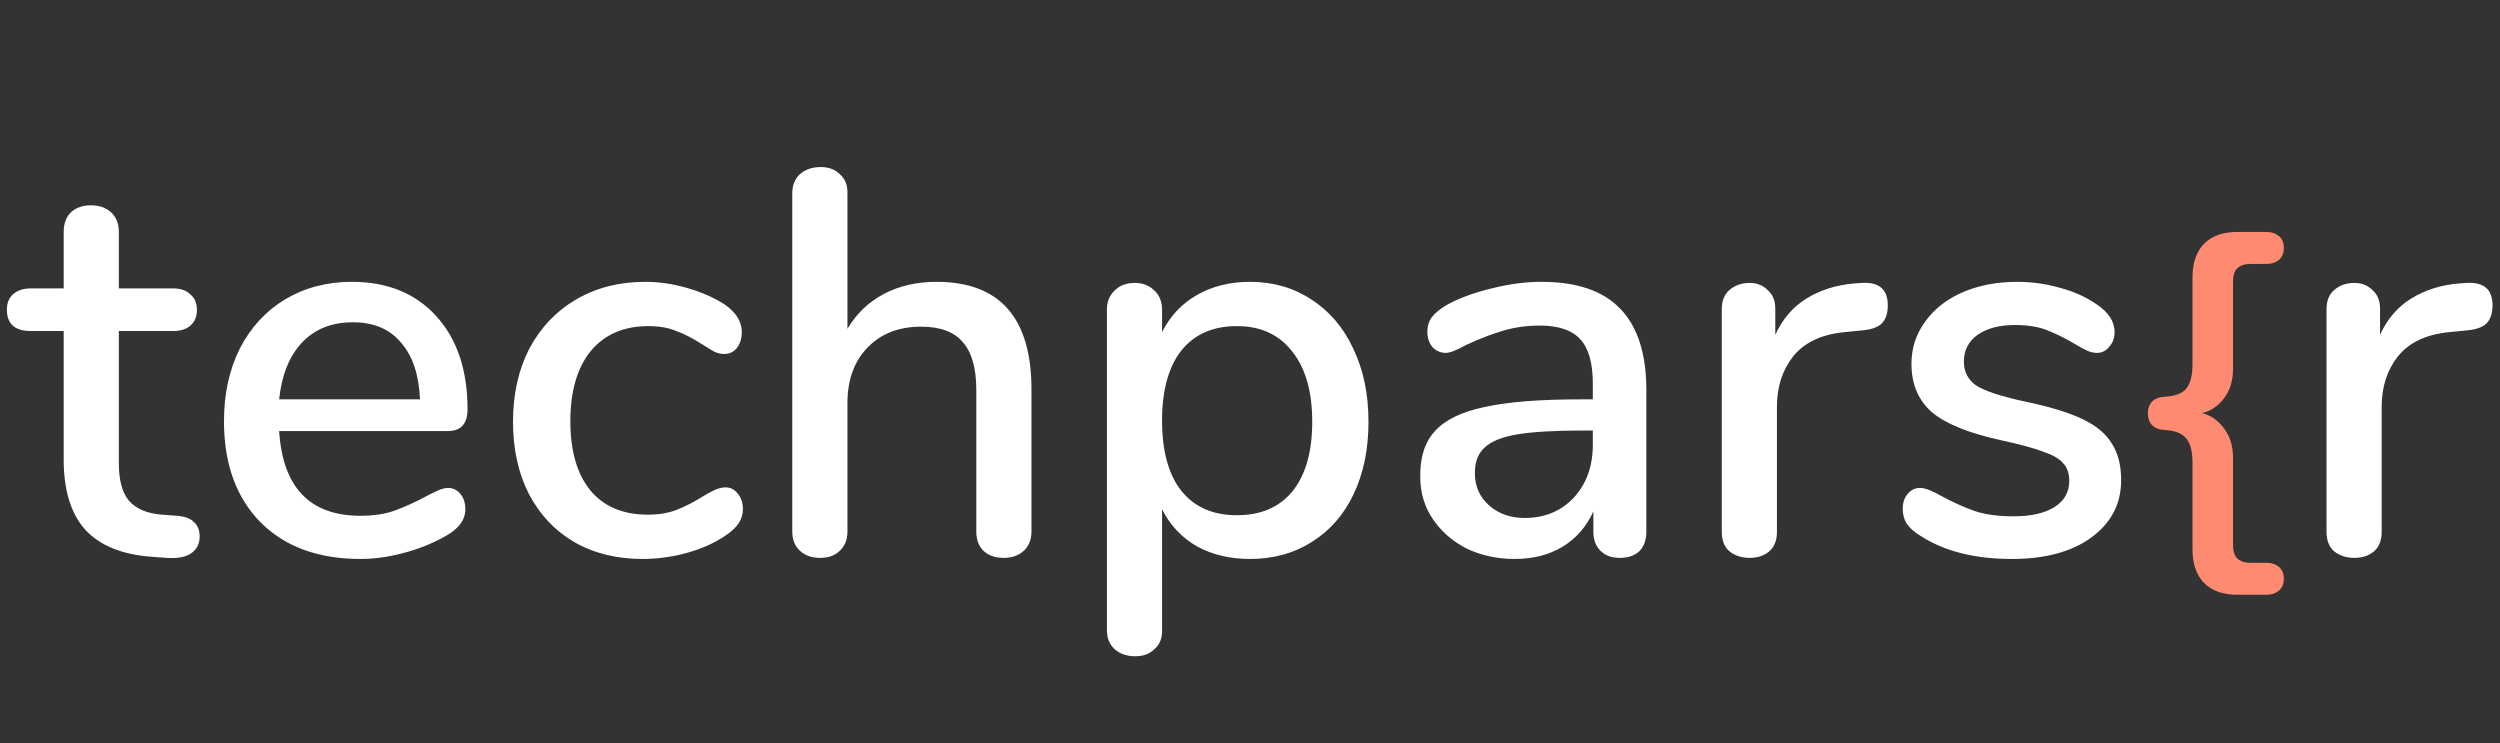 <svg width="932" height="277" viewBox="0 0 932 277" fill="none" xmlns="http://www.w3.org/2000/svg">
<rect x="0" y="0" width="932" height="277" fill="#333333" stroke="none"/>
<path d="M66.086 192.283C69.072 192.554 71.175 193.369 72.397 194.728C73.754 195.951 74.433 197.717 74.433 200.026C74.433 202.743 73.347 204.849 71.175 206.343C69.14 207.701 66.086 208.245 62.015 207.973L56.518 207.565C45.525 206.75 37.314 203.422 31.885 197.581C26.456 191.604 23.742 182.841 23.742 171.294V123.408H11.527C5.556 123.408 2.57 120.759 2.57 115.461C2.57 113.016 3.317 111.114 4.809 109.756C6.438 108.262 8.677 107.514 11.527 107.514H23.742V86.526C23.742 83.402 24.624 80.956 26.389 79.19C28.289 77.424 30.799 76.541 33.921 76.541C37.042 76.541 39.553 77.424 41.453 79.19C43.353 80.956 44.303 83.402 44.303 86.526V107.514H64.457C67.308 107.514 69.479 108.262 70.972 109.756C72.601 111.114 73.415 113.016 73.415 115.461C73.415 118.043 72.601 120.012 70.972 121.371C69.479 122.729 67.308 123.408 64.457 123.408H44.303V172.721C44.303 179.105 45.593 183.792 48.171 186.781C50.886 189.77 54.957 191.468 60.386 191.875L66.086 192.283ZM166.966 181.89C168.866 181.89 170.427 182.638 171.649 184.132C172.87 185.626 173.481 187.528 173.481 189.837C173.481 193.777 171.038 197.105 166.152 199.822C161.402 202.539 156.177 204.645 150.477 206.139C144.912 207.633 139.551 208.381 134.394 208.381C118.651 208.381 106.233 203.83 97.139 194.728C88.046 185.49 83.5 172.925 83.5 157.03C83.5 146.842 85.468 137.808 89.404 129.929C93.475 122.05 99.108 115.937 106.3 111.59C113.629 107.243 121.908 105.069 131.137 105.069C144.437 105.069 154.955 109.348 162.691 117.907C170.427 126.465 174.295 138.012 174.295 152.547C174.295 157.981 171.852 160.698 166.966 160.698H104.061C105.418 181.754 115.529 192.283 134.394 192.283C139.416 192.283 143.759 191.604 147.423 190.245C151.087 188.886 154.955 187.121 159.027 184.947C159.434 184.675 160.52 184.132 162.284 183.317C164.184 182.366 165.745 181.89 166.966 181.89ZM131.544 120.148C123.672 120.148 117.361 122.661 112.611 127.688C107.861 132.714 105.011 139.778 104.061 148.88H156.584C156.177 139.642 153.802 132.578 149.459 127.688C145.251 122.661 139.28 120.148 131.544 120.148ZM239.5 208.381C229.864 208.381 221.382 206.275 214.053 202.064C206.86 197.852 201.228 191.875 197.156 184.132C193.22 176.389 191.252 167.423 191.252 157.234C191.252 146.91 193.288 137.808 197.36 129.929C201.567 122.05 207.403 115.937 214.867 111.59C222.332 107.243 230.882 105.069 240.518 105.069C245.675 105.069 250.833 105.816 255.99 107.311C261.283 108.805 265.965 110.842 270.037 113.424C274.38 116.412 276.551 119.876 276.551 123.816C276.551 126.125 275.94 128.095 274.719 129.725C273.497 131.219 271.937 131.967 270.037 131.967C268.815 131.967 267.594 131.695 266.372 131.152C265.151 130.473 263.59 129.521 261.69 128.299C258.297 126.125 255.108 124.495 252.122 123.408C249.272 122.186 245.811 121.574 241.739 121.574C232.511 121.574 225.318 124.699 220.16 130.948C215.139 137.197 212.628 145.891 212.628 157.03C212.628 168.17 215.139 176.796 220.16 182.909C225.182 188.886 232.307 191.875 241.536 191.875C245.607 191.875 249.204 191.264 252.326 190.041C255.447 188.819 258.636 187.188 261.894 185.151C263.386 184.2 264.88 183.385 266.372 182.705C267.865 182.026 269.222 181.687 270.444 181.687C272.344 181.687 273.905 182.502 275.126 184.132C276.348 185.626 276.958 187.528 276.958 189.837C276.958 191.739 276.415 193.505 275.33 195.135C274.38 196.63 272.683 198.192 270.24 199.822C266.169 202.539 261.419 204.645 255.99 206.139C250.561 207.633 245.064 208.381 239.5 208.381ZM349.106 105.069C372.72 105.069 384.528 118.45 384.528 145.212V198.192C384.528 201.181 383.577 203.558 381.678 205.324C379.779 207.09 377.266 207.973 374.146 207.973C371.025 207.973 368.512 207.09 366.613 205.324C364.848 203.558 363.967 201.181 363.967 198.192V145.416C363.967 137.265 362.271 131.288 358.877 127.484C355.62 123.68 350.464 121.778 343.405 121.778C335.126 121.778 328.478 124.359 323.455 129.521C318.432 134.684 315.923 141.612 315.923 150.306V198.192C315.923 201.181 314.972 203.558 313.072 205.324C311.308 207.09 308.865 207.973 305.744 207.973C302.622 207.973 300.111 207.09 298.211 205.324C296.311 203.558 295.361 201.181 295.361 198.192V72.058C295.361 69.07 296.311 66.692 298.211 64.926C300.247 63.16 302.826 62.277 305.947 62.277C308.933 62.277 311.308 63.16 313.072 64.926C314.972 66.556 315.923 68.798 315.923 71.651V122.593C319.317 116.888 323.862 112.541 329.562 109.552C335.262 106.563 341.777 105.069 349.106 105.069ZM465.994 105.069C474.544 105.069 482.143 107.243 488.794 111.59C495.579 115.937 500.805 122.05 504.47 129.929C508.271 137.808 510.17 146.91 510.17 157.234C510.17 167.423 508.338 176.389 504.673 184.132C501.009 191.875 495.783 197.852 488.998 202.064C482.347 206.275 474.681 208.381 465.994 208.381C458.528 208.381 451.947 206.818 446.247 203.694C440.547 200.433 436.205 195.815 433.218 189.837V235.278C433.218 238.131 432.267 240.372 430.368 242.003C428.602 243.769 426.229 244.652 423.243 244.652C420.122 244.652 417.542 243.769 415.507 242.003C413.608 240.236 412.657 237.859 412.657 234.871V115.461C412.657 112.473 413.608 110.095 415.507 108.329C417.406 106.428 419.919 105.477 423.039 105.477C426.026 105.477 428.469 106.428 430.368 108.329C432.267 110.095 433.218 112.473 433.218 115.461V123.816C436.205 117.839 440.547 113.22 446.247 109.96C451.947 106.699 458.528 105.069 465.994 105.069ZM461.108 192.079C470.065 192.079 476.987 189.09 481.873 183.113C486.759 177 489.201 168.374 489.201 157.234C489.201 145.959 486.692 137.197 481.669 130.948C476.783 124.699 469.928 121.574 461.108 121.574C452.15 121.574 445.229 124.631 440.343 130.744C435.594 136.857 433.218 145.551 433.218 156.827C433.218 168.102 435.594 176.796 440.343 182.909C445.229 189.022 452.15 192.079 461.108 192.079ZM574.669 105.069C587.831 105.069 597.603 108.397 603.984 115.054C610.498 121.71 613.755 131.831 613.755 145.416V198.192C613.755 201.316 612.871 203.762 611.109 205.528C609.344 207.158 606.901 207.973 603.78 207.973C600.793 207.973 598.417 207.09 596.655 205.324C594.89 203.558 594.008 201.181 594.008 198.192V190.652C591.429 196.358 587.561 200.773 582.405 203.898C577.382 206.886 571.478 208.381 564.693 208.381C558.179 208.381 552.205 207.09 546.779 204.509C541.486 201.792 537.277 198.124 534.157 193.505C531.033 188.886 529.475 183.657 529.475 177.815C529.338 170.479 531.17 164.774 534.971 160.698C538.769 156.487 544.947 153.499 553.497 151.732C562.047 149.831 573.921 148.88 589.123 148.88H593.805V142.97C593.805 135.363 592.243 129.861 589.123 126.465C585.999 123.069 580.98 121.371 574.058 121.371C569.306 121.371 564.827 121.982 560.622 123.205C556.414 124.427 551.798 126.193 546.779 128.503C543.114 130.54 540.535 131.559 539.043 131.559C537.007 131.559 535.308 130.812 533.953 129.318C532.732 127.824 532.118 125.921 532.118 123.612C532.118 121.574 532.662 119.808 533.75 118.314C534.971 116.684 536.87 115.122 539.45 113.627C544.199 111.046 549.762 109.009 556.143 107.514C562.521 105.884 568.695 105.069 574.669 105.069ZM568.358 193.098C575.82 193.098 581.927 190.585 586.68 185.558C591.429 180.396 593.805 173.807 593.805 165.793V160.495H590.14C579.554 160.495 571.411 160.97 565.711 161.921C560.011 162.872 555.94 164.502 553.497 166.811C551.054 168.985 549.832 172.177 549.832 176.389C549.832 181.279 551.595 185.287 555.125 188.411C558.653 191.535 563.065 193.098 568.358 193.098ZM693.996 105.477C700.511 105.069 703.768 107.854 703.768 113.831C703.768 116.82 703.021 119.061 701.529 120.556C700.034 122.05 697.457 122.933 693.793 123.205L687.686 123.816C679.135 124.631 672.755 127.62 668.549 132.782C664.478 137.944 662.442 144.193 662.442 151.529V198.192C662.442 201.452 661.491 203.898 659.592 205.528C657.69 207.158 655.247 207.973 652.263 207.973C649.276 207.973 646.767 207.158 644.731 205.528C642.829 203.898 641.881 201.452 641.881 198.192V115.258C641.881 112.133 642.829 109.756 644.731 108.126C646.767 106.36 649.276 105.477 652.263 105.477C654.977 105.477 657.216 106.36 658.981 108.126C660.88 109.756 661.831 112.065 661.831 115.054V124.835C664.545 118.858 668.479 114.307 673.639 111.182C678.795 108.058 684.632 106.224 691.146 105.68L693.996 105.477ZM750.047 208.381C736.204 208.381 724.87 205.528 716.05 199.822C713.607 198.328 711.841 196.766 710.757 195.135C709.806 193.505 709.332 191.671 709.332 189.634C709.332 187.46 709.942 185.626 711.164 184.132C712.385 182.638 713.944 181.89 715.846 181.89C717.608 181.89 720.392 182.977 724.193 185.151C728.264 187.324 732.199 189.09 736 190.449C739.935 191.807 744.821 192.486 750.658 192.486C757.172 192.486 762.262 191.332 765.926 189.022C769.59 186.713 771.423 183.453 771.423 179.241C771.423 176.525 770.675 174.351 769.183 172.721C767.825 171.091 765.382 169.664 761.854 168.442C758.324 167.083 753.101 165.657 746.179 164.162C734.235 161.581 725.618 158.117 720.325 153.77C715.165 149.287 712.589 143.242 712.589 135.635C712.589 129.793 714.284 124.563 717.678 119.944C721.069 115.19 725.751 111.522 731.725 108.941C737.696 106.36 744.48 105.069 752.083 105.069C757.509 105.069 762.802 105.816 767.962 107.311C773.118 108.669 777.663 110.707 781.601 113.424C786.08 116.412 788.319 119.876 788.319 123.816C788.319 125.99 787.639 127.824 786.284 129.318C785.062 130.812 783.567 131.559 781.805 131.559C780.583 131.559 779.362 131.288 778.141 130.744C776.919 130.201 775.29 129.318 773.255 128.095C769.59 125.921 766.129 124.223 762.872 123.001C759.749 121.778 755.814 121.167 751.065 121.167C745.365 121.167 740.749 122.39 737.222 124.835C733.828 127.28 732.132 130.608 732.132 134.82C732.132 138.623 733.691 141.612 736.814 143.785C740.072 145.823 746.109 147.793 754.93 149.695C764.024 151.596 771.149 153.77 776.308 156.215C781.465 158.661 785.129 161.717 787.301 165.385C789.608 168.917 790.762 173.468 790.762 179.038C790.762 187.868 787.028 194.999 779.566 200.433C772.237 205.731 762.395 208.381 750.047 208.381ZM919.442 105.477C925.956 105.069 929.214 107.854 929.214 113.831C929.214 116.82 928.466 119.061 926.974 120.556C925.479 122.05 922.903 122.933 919.238 123.205L913.131 123.816C904.581 124.631 898.2 127.62 893.995 132.782C889.923 137.944 887.887 144.193 887.887 151.529V198.192C887.887 201.452 886.936 203.898 885.037 205.528C883.135 207.158 880.692 207.973 877.709 207.973C874.722 207.973 872.212 207.158 870.176 205.528C868.274 203.898 867.326 201.452 867.326 198.192V115.258C867.326 112.133 868.274 109.756 870.176 108.126C872.212 106.36 874.722 105.477 877.709 105.477C880.422 105.477 882.661 106.36 884.427 108.126C886.326 109.756 887.277 112.065 887.277 115.054V124.835C889.99 118.858 893.925 114.307 899.084 111.182C904.24 108.058 910.077 106.224 916.592 105.68L919.442 105.477Z" fill="white"/>
<path d="M844.996 209.807C846.829 209.807 848.355 210.316 849.577 211.335C850.798 212.354 851.409 213.831 851.409 215.767C851.409 217.703 850.798 219.18 849.577 220.199C848.355 221.218 846.829 221.727 844.996 221.727H834.003C828.71 221.727 824.588 220.25 821.636 217.295C818.786 214.341 817.361 210.163 817.361 204.764V172.364C817.361 168.289 816.597 165.334 815.071 163.5C813.544 161.564 810.846 160.494 806.978 160.291C804.943 160.189 803.365 159.578 802.245 158.457C801.227 157.336 800.718 155.859 800.718 154.025C800.718 152.293 801.227 150.866 802.245 149.746C803.365 148.625 804.943 148.014 806.978 147.912C810.846 147.708 813.544 146.689 815.071 144.855C816.597 142.919 817.361 139.914 817.361 135.838V103.439C817.361 98.039 818.786 93.862 821.636 90.907C824.588 87.952 828.71 86.475 834.003 86.475H844.996C846.829 86.475 848.355 86.984 849.577 88.003C850.798 89.022 851.409 90.499 851.409 92.435C851.409 94.371 850.798 95.848 849.577 96.867C848.355 97.886 846.829 98.395 844.996 98.395H839.042C836.802 98.395 835.123 98.956 834.003 100.077C832.985 101.095 832.476 102.777 832.476 105.12V137.519C832.476 142.002 831.306 145.721 828.965 148.676C826.725 151.529 824.028 153.312 820.872 154.025C824.028 154.738 826.725 156.572 828.965 159.527C831.306 162.481 832.476 166.2 832.476 170.683V203.082C832.476 205.426 832.985 207.107 834.003 208.126C835.123 209.246 836.802 209.807 839.042 209.807H844.996Z" fill="#FE8A71"/>
</svg>
